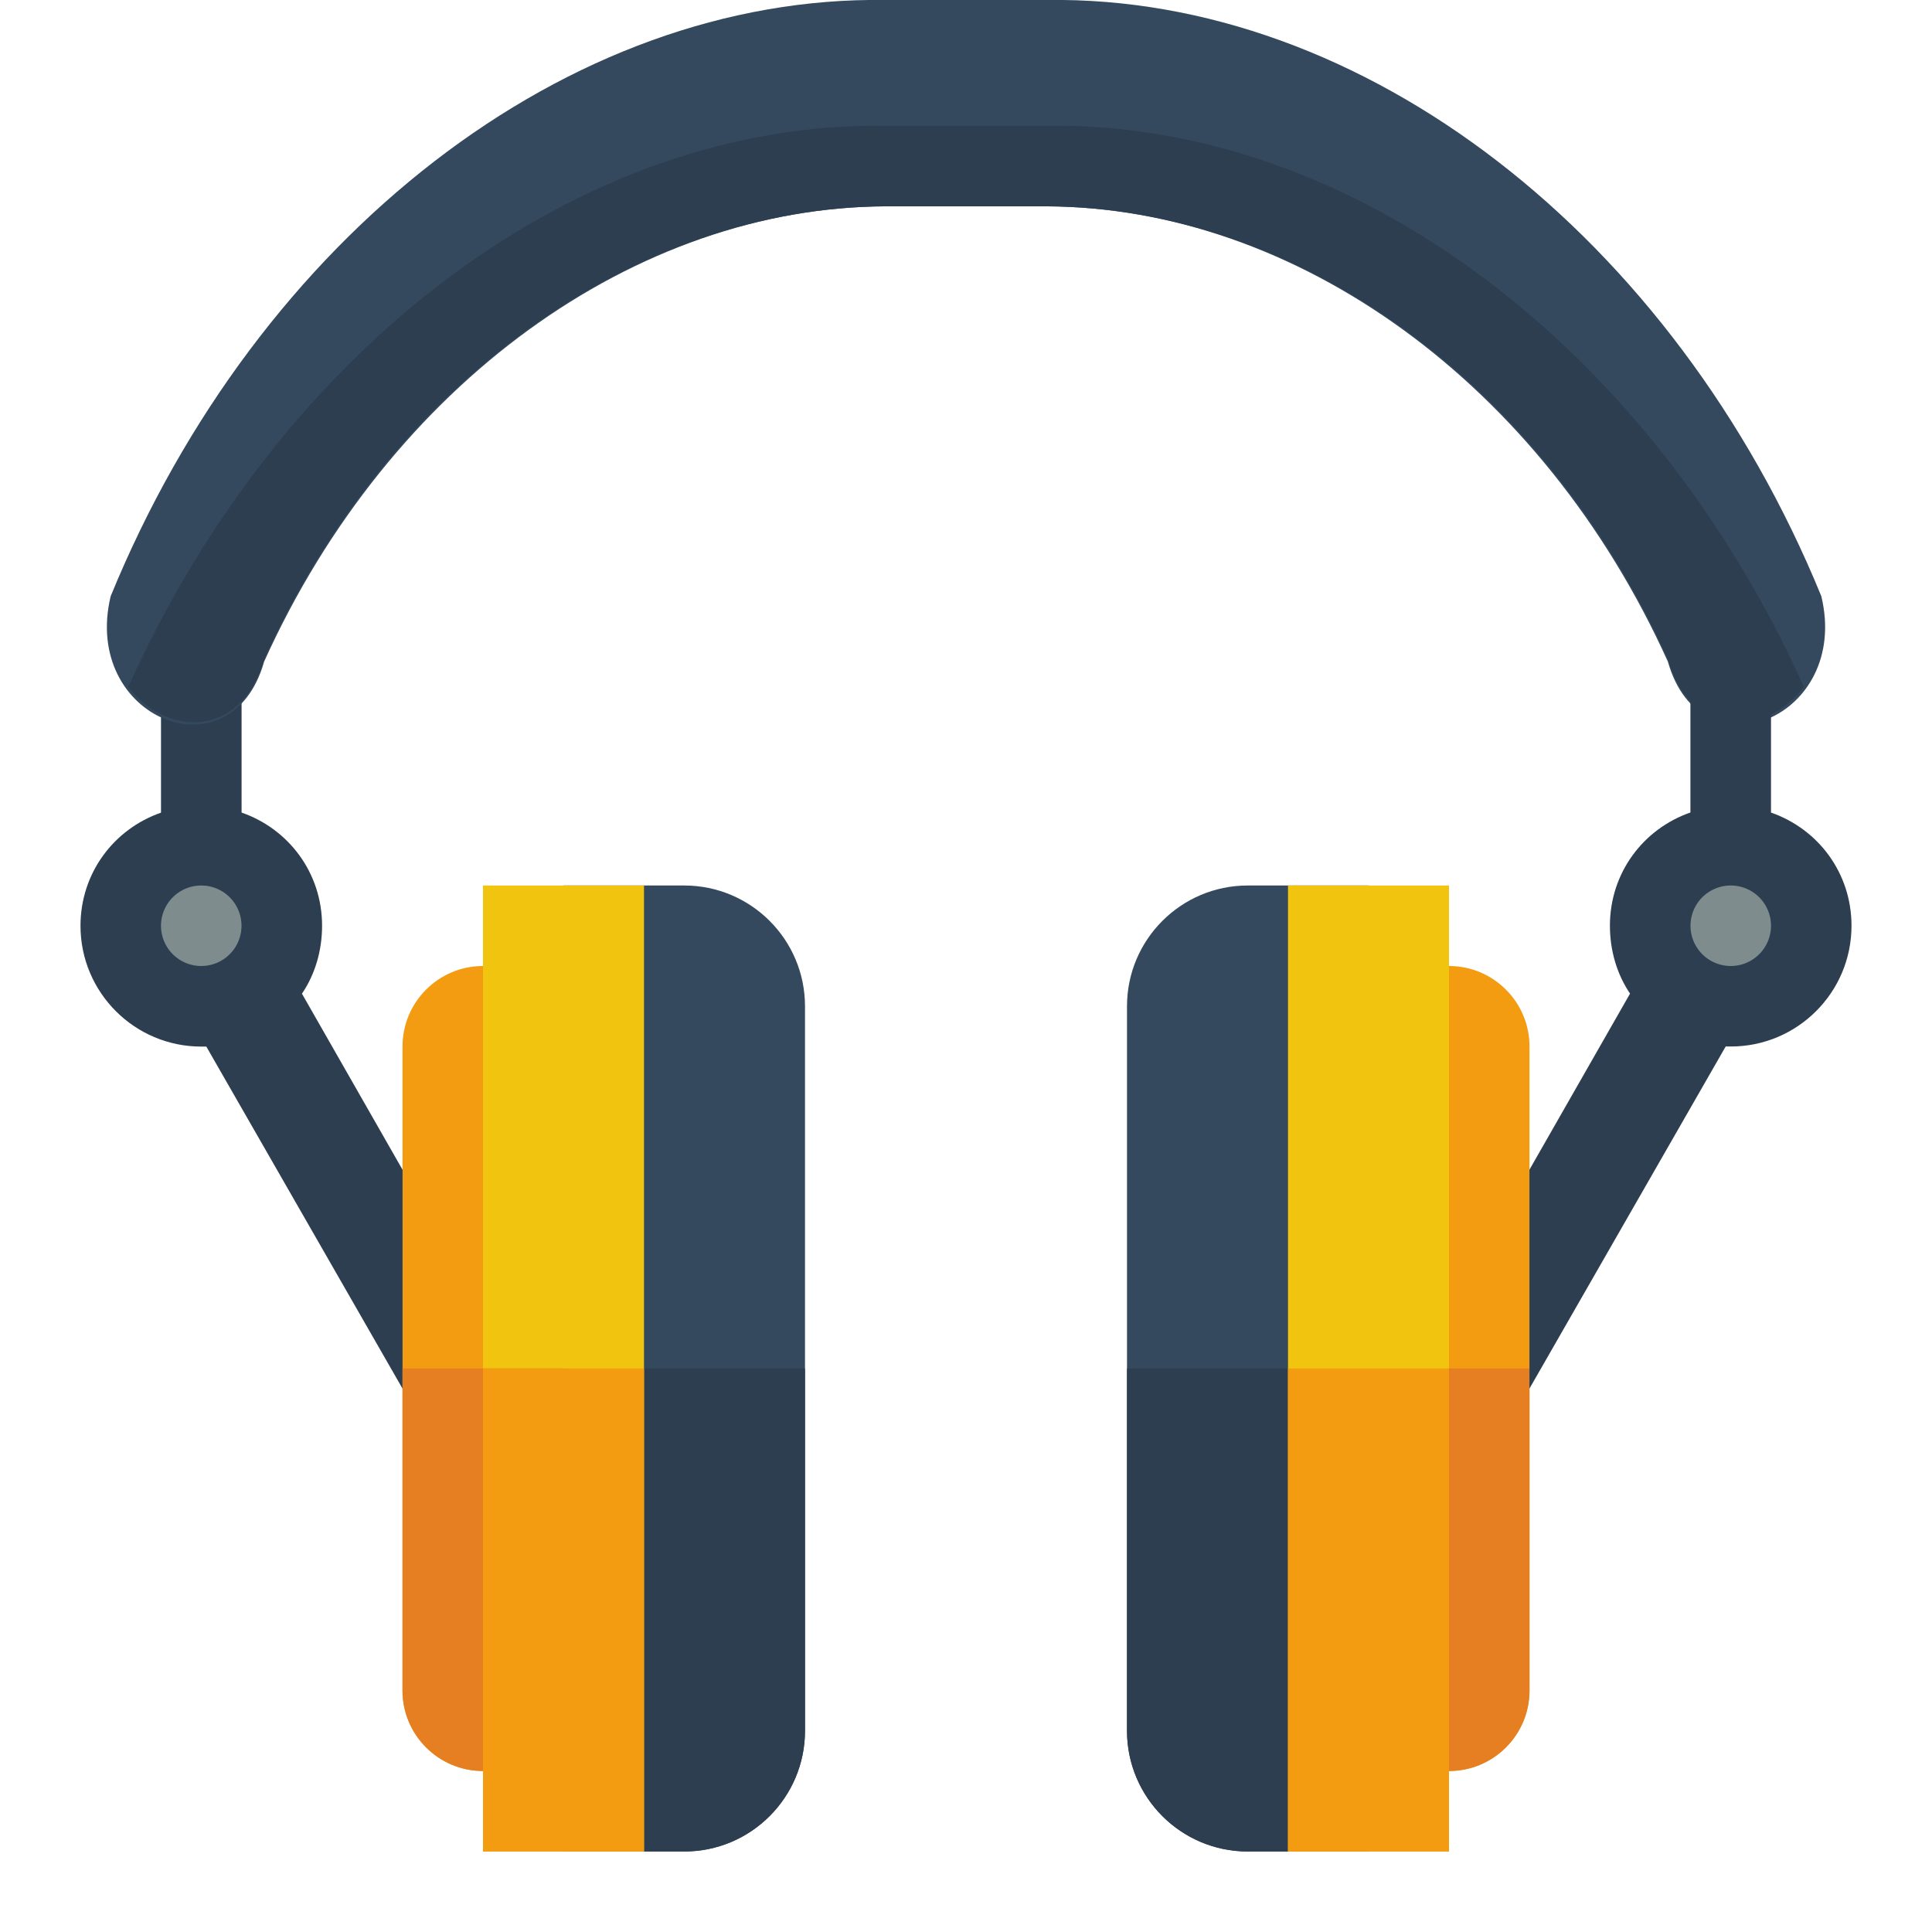 <svg xmlns="http://www.w3.org/2000/svg" width="24" height="24"><g transform="translate(0 -1028.362)"><path d="M18 1040.362c.552 0 1 .448 1 1v8c0 .552-.448 1-1 1h-1v-10h1z" fill="#f39c12"/><path d="M18 1050.362c.552 0 1-.448 1-1v-4h-2v5h1z" fill="#e67e22"/><path d="M6 1040.362c-.552 0-1 .448-1 1v8c0 .552.448 1 1 1h1v-10h-1z" fill="#f39c12"/><path d="M2 1036.363v2.094c-.586.204-1 .75-1 1.406 0 .828.672 1.5 1.5 1.5h.063l2.438 4.25v-2.719l-1.25-2.188c.162-.239.25-.533.25-.844 0-.656-.414-1.202-1-1.406v-2.094h-1z" fill="#2c3e50"/><path d="M7 1039.362v12h1.5c.828 0 1.5-.672 1.5-1.5v-9c0-.828-.672-1.5-1.5-1.5h-1.5z" fill="#34495e"/><path d="M7 1051.362v-6h3v4.5c0 .828-.672 1.5-1.5 1.5h-1.5z" fill="#2c3e50"/><rect width="2" height="12" x="6" y="1039.362" fill="#f1c40f"/><path d="M11 1028.362c-3.939-.058-7.792 2.93-9.625 7.406-.365 1.519 1.493 2.267 1.906.813 1.566-3.466 4.63-5.643 7.719-5.656h2c3.089.013 6.153 2.19 7.719 5.656.413 1.455 2.272.707 1.906-.813-1.833-4.476-5.686-7.464-9.625-7.406h-2z" fill="#34495e"/><path d="M17 1039.362v12h-1.5c-.828 0-1.5-.672-1.5-1.5v-9c0-.828.672-1.5 1.5-1.5h1.5z" fill="#34495e"/><path d="M17 1051.362v-6h-3v4.5c0 .828.672 1.5 1.5 1.5h1.5z" fill="#2c3e50"/><rect width="2" height="12" x="-18" y="1039.362" transform="scale(-1 1)" fill="#f1c40f"/><path d="M11 1029.925c-3.804-.056-7.505 2.745-9.406 6.969.458.615 1.403.656 1.688-.344 1.566-3.466 4.63-5.612 7.719-5.625h2c3.089.013 6.153 2.159 7.719 5.625.284 1 1.23.959 1.688.344-1.902-4.224-5.602-7.024-9.406-6.969h-2z" fill="#2c3e50"/><path d="M6 1050.362c-.552 0-1-.448-1-1v-4h2v5h-1z" fill="#e67e22"/><rect width="2" height="6" x="6" y="1045.362" fill="#f39c12"/><rect width="2" height="6" x="16" y="1045.362" fill="#f39c12"/><path d="M22 1036.362v2.094c.586.204 1 .75 1 1.406 0 .828-.672 1.5-1.5 1.5h-.063l-2.438 4.25v-2.719l1.25-2.188c-.162-.239-.25-.533-.25-.844 0-.656.414-1.202 1-1.406v-2.094h1z" fill="#2c3e50"/><path d="M3 11.5a.5.5 0 1 1-1 0 .5.5 0 1 1 1 0z" transform="translate(0 1028.362)" fill="#7f8c8d"/><path transform="translate(19 1028.362)" d="M3 11.5a.5.5 0 1 1-1 0 .5.5 0 1 1 1 0z" fill="#7f8c8d"/></g></svg>
